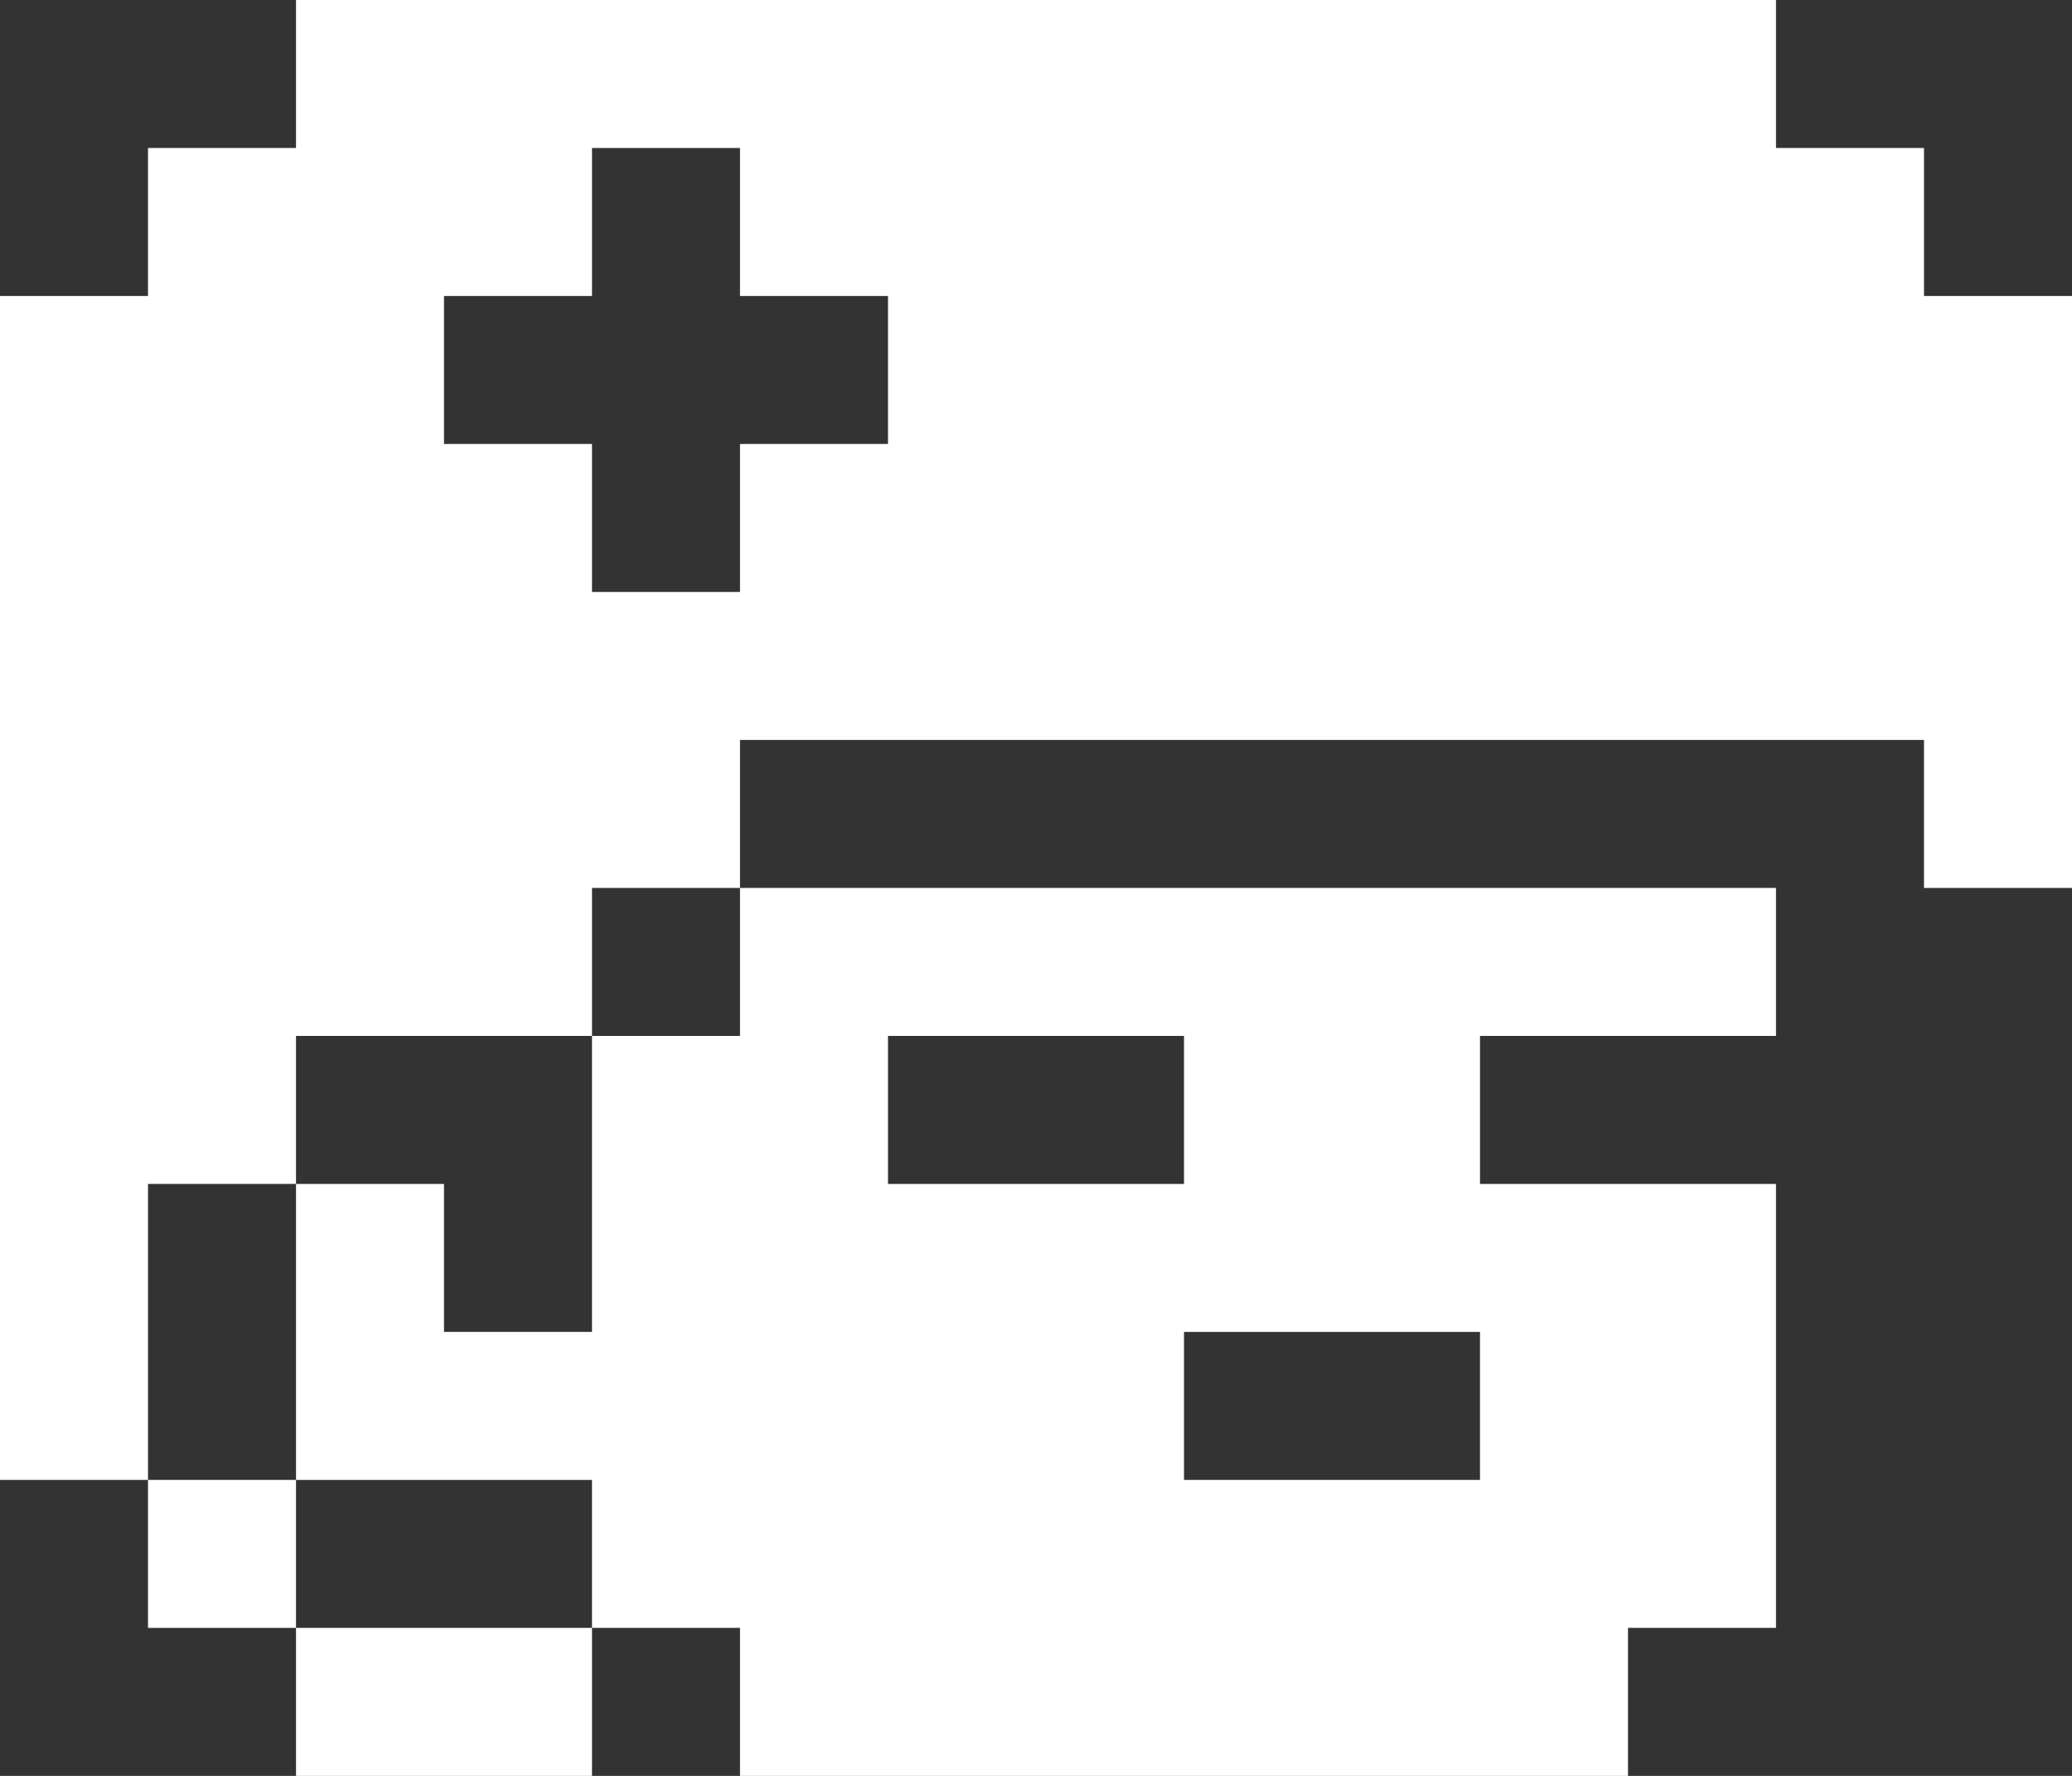 <svg width="14" height="12" viewBox="0 0 14 12" fill="none" xmlns="http://www.w3.org/2000/svg">
<rect x="0" y="0" width="14" height="12" fill="#333333" stroke="none"/>
<path d="M4 11H2V12H4V11Z" fill="white"/>
<path d="M2 10H1V11H2V10Z" fill="white"/>
<path d="M1 8H2V7H4V6H5V5H13V6H14V2H13V1H12V0H2V1H1V2H0V10H1V8ZM5 1V2H6V3H5V4H4V3H3V2H4V1H5Z" fill="white"/>
<path d="M4 7V9H3V8H2V10H4V11H5V12H11V11H12V8H10V7H12V6H5V7H4ZM10 10H8V9H10V10ZM8 7V8H6V7H8Z" fill="white"/>
</svg>
